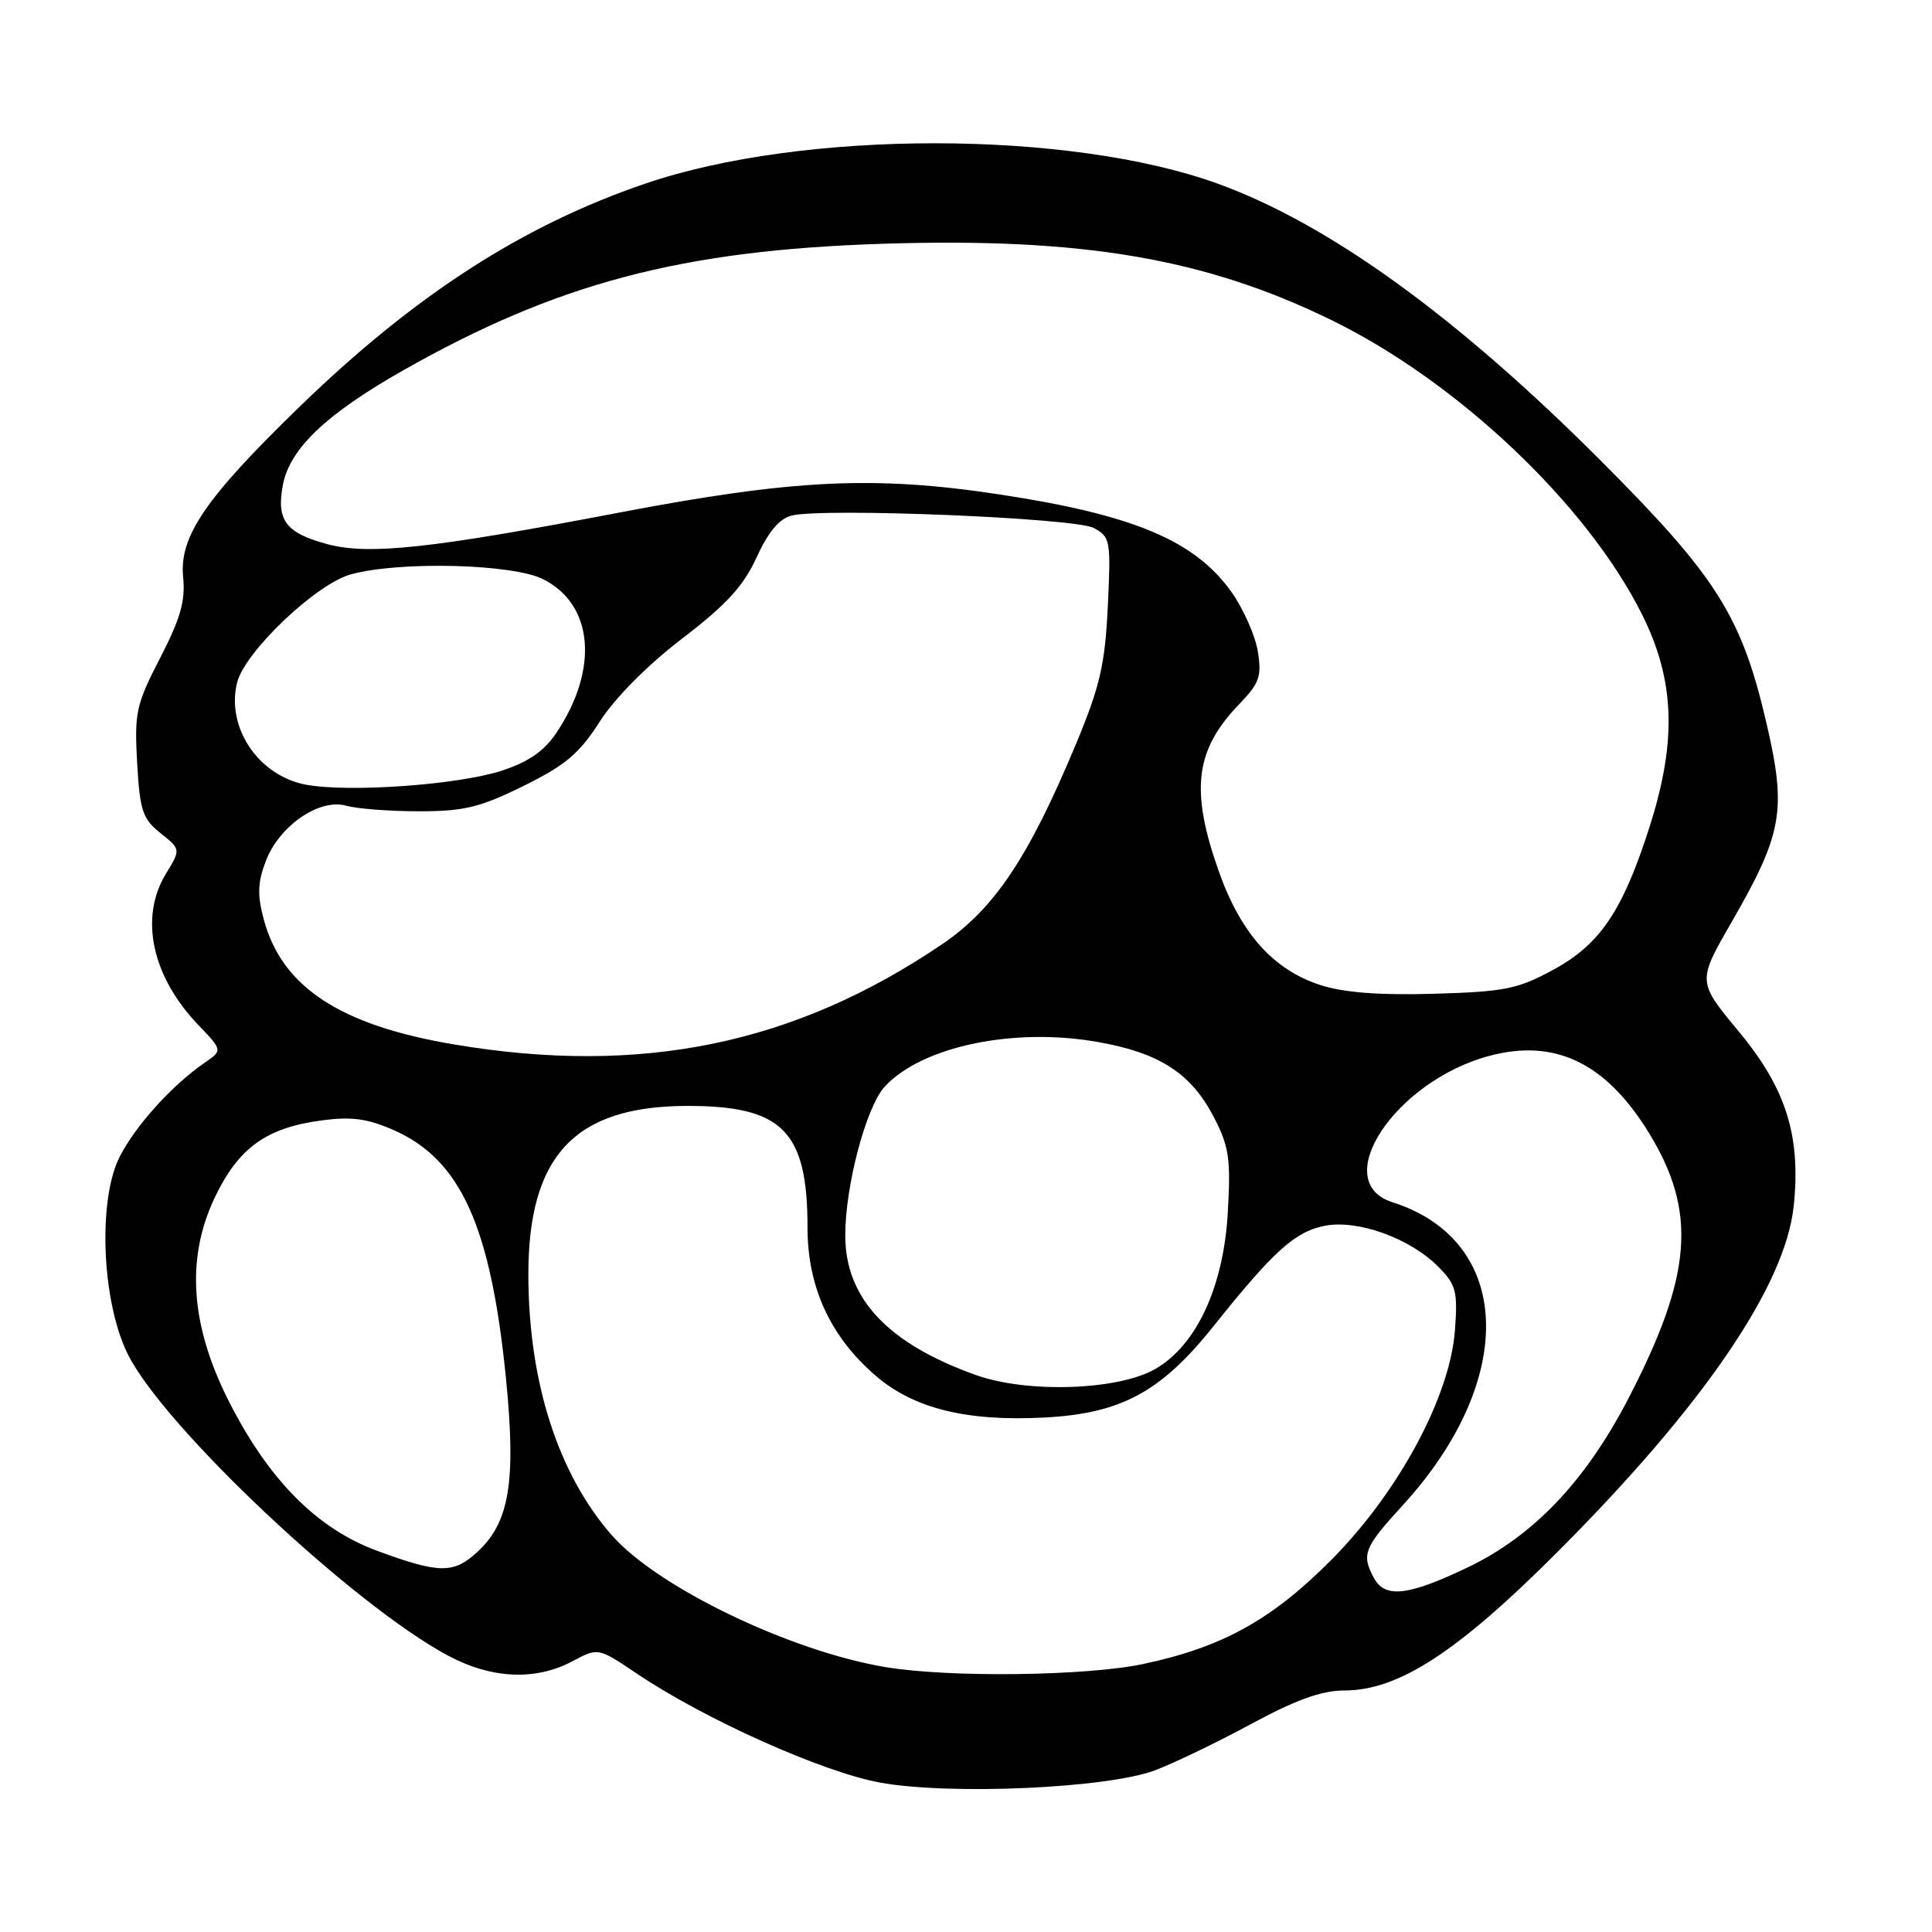 <?xml version="1.0" encoding="UTF-8" standalone="no"?>
<!DOCTYPE svg PUBLIC "-//W3C//DTD SVG 1.1//EN" "http://www.w3.org/Graphics/SVG/1.1/DTD/svg11.dtd" >
<svg xmlns="http://www.w3.org/2000/svg" xmlns:xlink="http://www.w3.org/1999/xlink" version="1.1" viewBox="0 0 256 256">
 <g >
 <path fill="currentColor"
d=" M 153.00 234.59 C 155.47 233.67 161.20 230.91 165.74 228.46 C 171.69 225.24 175.12 224.00 178.10 224.00 C 185.33 224.00 193.14 218.91 206.50 205.52 C 225.77 186.20 236.60 170.31 237.68 159.77 C 238.64 150.51 236.66 144.23 230.42 136.71 C 224.91 130.07 224.91 130.07 229.39 122.28 C 236.18 110.51 236.74 107.42 234.13 96.10 C 230.80 81.66 227.57 76.52 212.03 60.96 C 192.99 41.91 176.09 29.69 161.40 24.35 C 141.70 17.21 106.40 17.19 85.50 24.33 C 69.25 29.87 54.96 39.09 39.73 53.86 C 27.19 66.02 23.72 71.11 24.27 76.50 C 24.58 79.62 23.91 81.97 21.22 87.18 C 18.03 93.36 17.80 94.41 18.17 101.06 C 18.53 107.42 18.89 108.50 21.27 110.40 C 23.96 112.54 23.96 112.54 21.98 115.79 C 18.44 121.61 20.12 129.39 26.30 135.84 C 29.50 139.18 29.50 139.18 27.09 140.84 C 22.78 143.81 17.98 149.13 15.87 153.25 C 12.94 159.00 13.47 172.39 16.91 179.39 C 21.63 188.99 46.82 212.71 59.43 219.41 C 65.18 222.47 70.99 222.72 75.88 220.11 C 79.26 218.31 79.26 218.31 84.38 221.76 C 93.40 227.83 109.03 234.83 116.66 236.21 C 125.92 237.88 146.66 236.96 153.00 234.59 Z  M 117.33 220.90 C 104.70 218.79 87.13 210.33 81.08 203.44 C 73.95 195.31 70.04 183.14 70.01 168.96 C 69.99 153.15 76.14 146.58 91.00 146.54 C 103.70 146.52 107.00 149.84 107.00 162.68 C 107.00 170.58 110.05 177.17 116.09 182.34 C 121.12 186.65 128.12 188.37 138.40 187.83 C 148.59 187.29 153.84 184.45 160.86 175.65 C 168.79 165.72 171.64 163.16 175.61 162.41 C 179.95 161.60 186.80 164.07 190.52 167.79 C 192.94 170.22 193.17 171.04 192.79 176.23 C 192.16 184.99 185.39 197.60 176.51 206.59 C 168.58 214.60 162.00 218.26 151.48 220.49 C 143.91 222.09 125.77 222.31 117.33 220.90 Z  M 182.04 209.07 C 180.37 205.96 180.73 205.07 185.92 199.40 C 201.12 182.76 200.47 164.39 184.50 159.30 C 176.03 156.60 184.83 143.28 197.30 139.92 C 205.99 137.58 212.74 140.80 218.42 150.00 C 224.91 160.52 224.28 168.90 215.75 185.35 C 210.08 196.27 203.20 203.50 194.54 207.66 C 186.56 211.48 183.51 211.82 182.04 209.07 Z  M 50.00 205.50 C 42.00 202.56 35.59 196.09 30.30 185.63 C 25.24 175.62 24.62 166.79 28.43 158.74 C 31.56 152.12 35.27 149.43 42.62 148.46 C 46.60 147.93 48.70 148.21 52.22 149.77 C 61.05 153.68 65.03 162.51 67.04 182.60 C 68.40 196.28 67.52 201.69 63.29 205.61 C 60.11 208.55 58.25 208.54 50.00 205.50 Z  M 129.31 182.20 C 117.61 178.02 112.01 172.04 112.00 163.71 C 112.00 157.08 114.78 146.61 117.26 143.95 C 122.20 138.65 134.27 136.12 145.36 138.05 C 153.60 139.48 157.82 142.20 160.83 148.01 C 162.86 151.93 163.10 153.53 162.69 160.65 C 162.14 170.47 158.56 178.23 153.11 181.38 C 148.20 184.23 136.15 184.64 129.31 182.20 Z  M 60.20 138.40 C 45.10 135.87 37.37 130.81 34.96 121.86 C 34.08 118.60 34.14 116.93 35.21 114.12 C 36.99 109.42 42.31 105.76 45.88 106.76 C 47.32 107.17 51.66 107.50 55.53 107.50 C 61.47 107.50 63.59 106.99 69.35 104.15 C 74.91 101.41 76.76 99.86 79.46 95.63 C 81.47 92.49 85.77 88.15 90.38 84.62 C 96.25 80.13 98.51 77.66 100.25 73.86 C 101.78 70.50 103.26 68.73 104.88 68.32 C 109.05 67.26 142.45 68.63 144.93 69.96 C 147.13 71.14 147.21 71.61 146.79 80.35 C 146.42 88.05 145.76 90.92 142.61 98.50 C 136.35 113.53 131.78 120.40 124.90 125.07 C 105.30 138.38 84.99 142.56 60.20 138.40 Z  M 174.98 130.53 C 168.72 128.51 164.40 123.68 161.48 115.41 C 157.69 104.68 158.35 99.38 164.20 93.31 C 166.88 90.53 167.20 89.63 166.67 86.32 C 166.33 84.24 164.78 80.73 163.23 78.52 C 158.39 71.64 150.20 68.19 132.27 65.49 C 115.78 63.00 105.09 63.52 82.00 67.93 C 57.09 72.69 48.87 73.58 43.36 72.10 C 37.86 70.62 36.60 68.94 37.48 64.27 C 38.38 59.48 43.19 54.88 53.36 49.11 C 73.80 37.51 90.31 33.15 117.00 32.30 C 143.45 31.46 159.72 34.24 176.50 42.45 C 193.19 50.63 210.27 66.82 217.56 81.38 C 221.92 90.11 222.22 98.07 218.62 109.42 C 215.06 120.62 212.06 125.11 205.85 128.48 C 201.12 131.06 199.42 131.40 190.03 131.68 C 182.80 131.89 178.09 131.53 174.98 130.53 Z  M 40.56 103.98 C 34.27 102.82 29.93 96.40 31.42 90.44 C 32.45 86.34 41.90 77.36 46.50 76.10 C 53.01 74.33 67.91 74.71 71.98 76.75 C 78.64 80.11 79.38 88.65 73.73 97.10 C 72.10 99.53 70.04 100.96 66.48 102.12 C 60.71 104.00 46.29 105.03 40.56 103.98 Z "/>
</g>
</svg>
